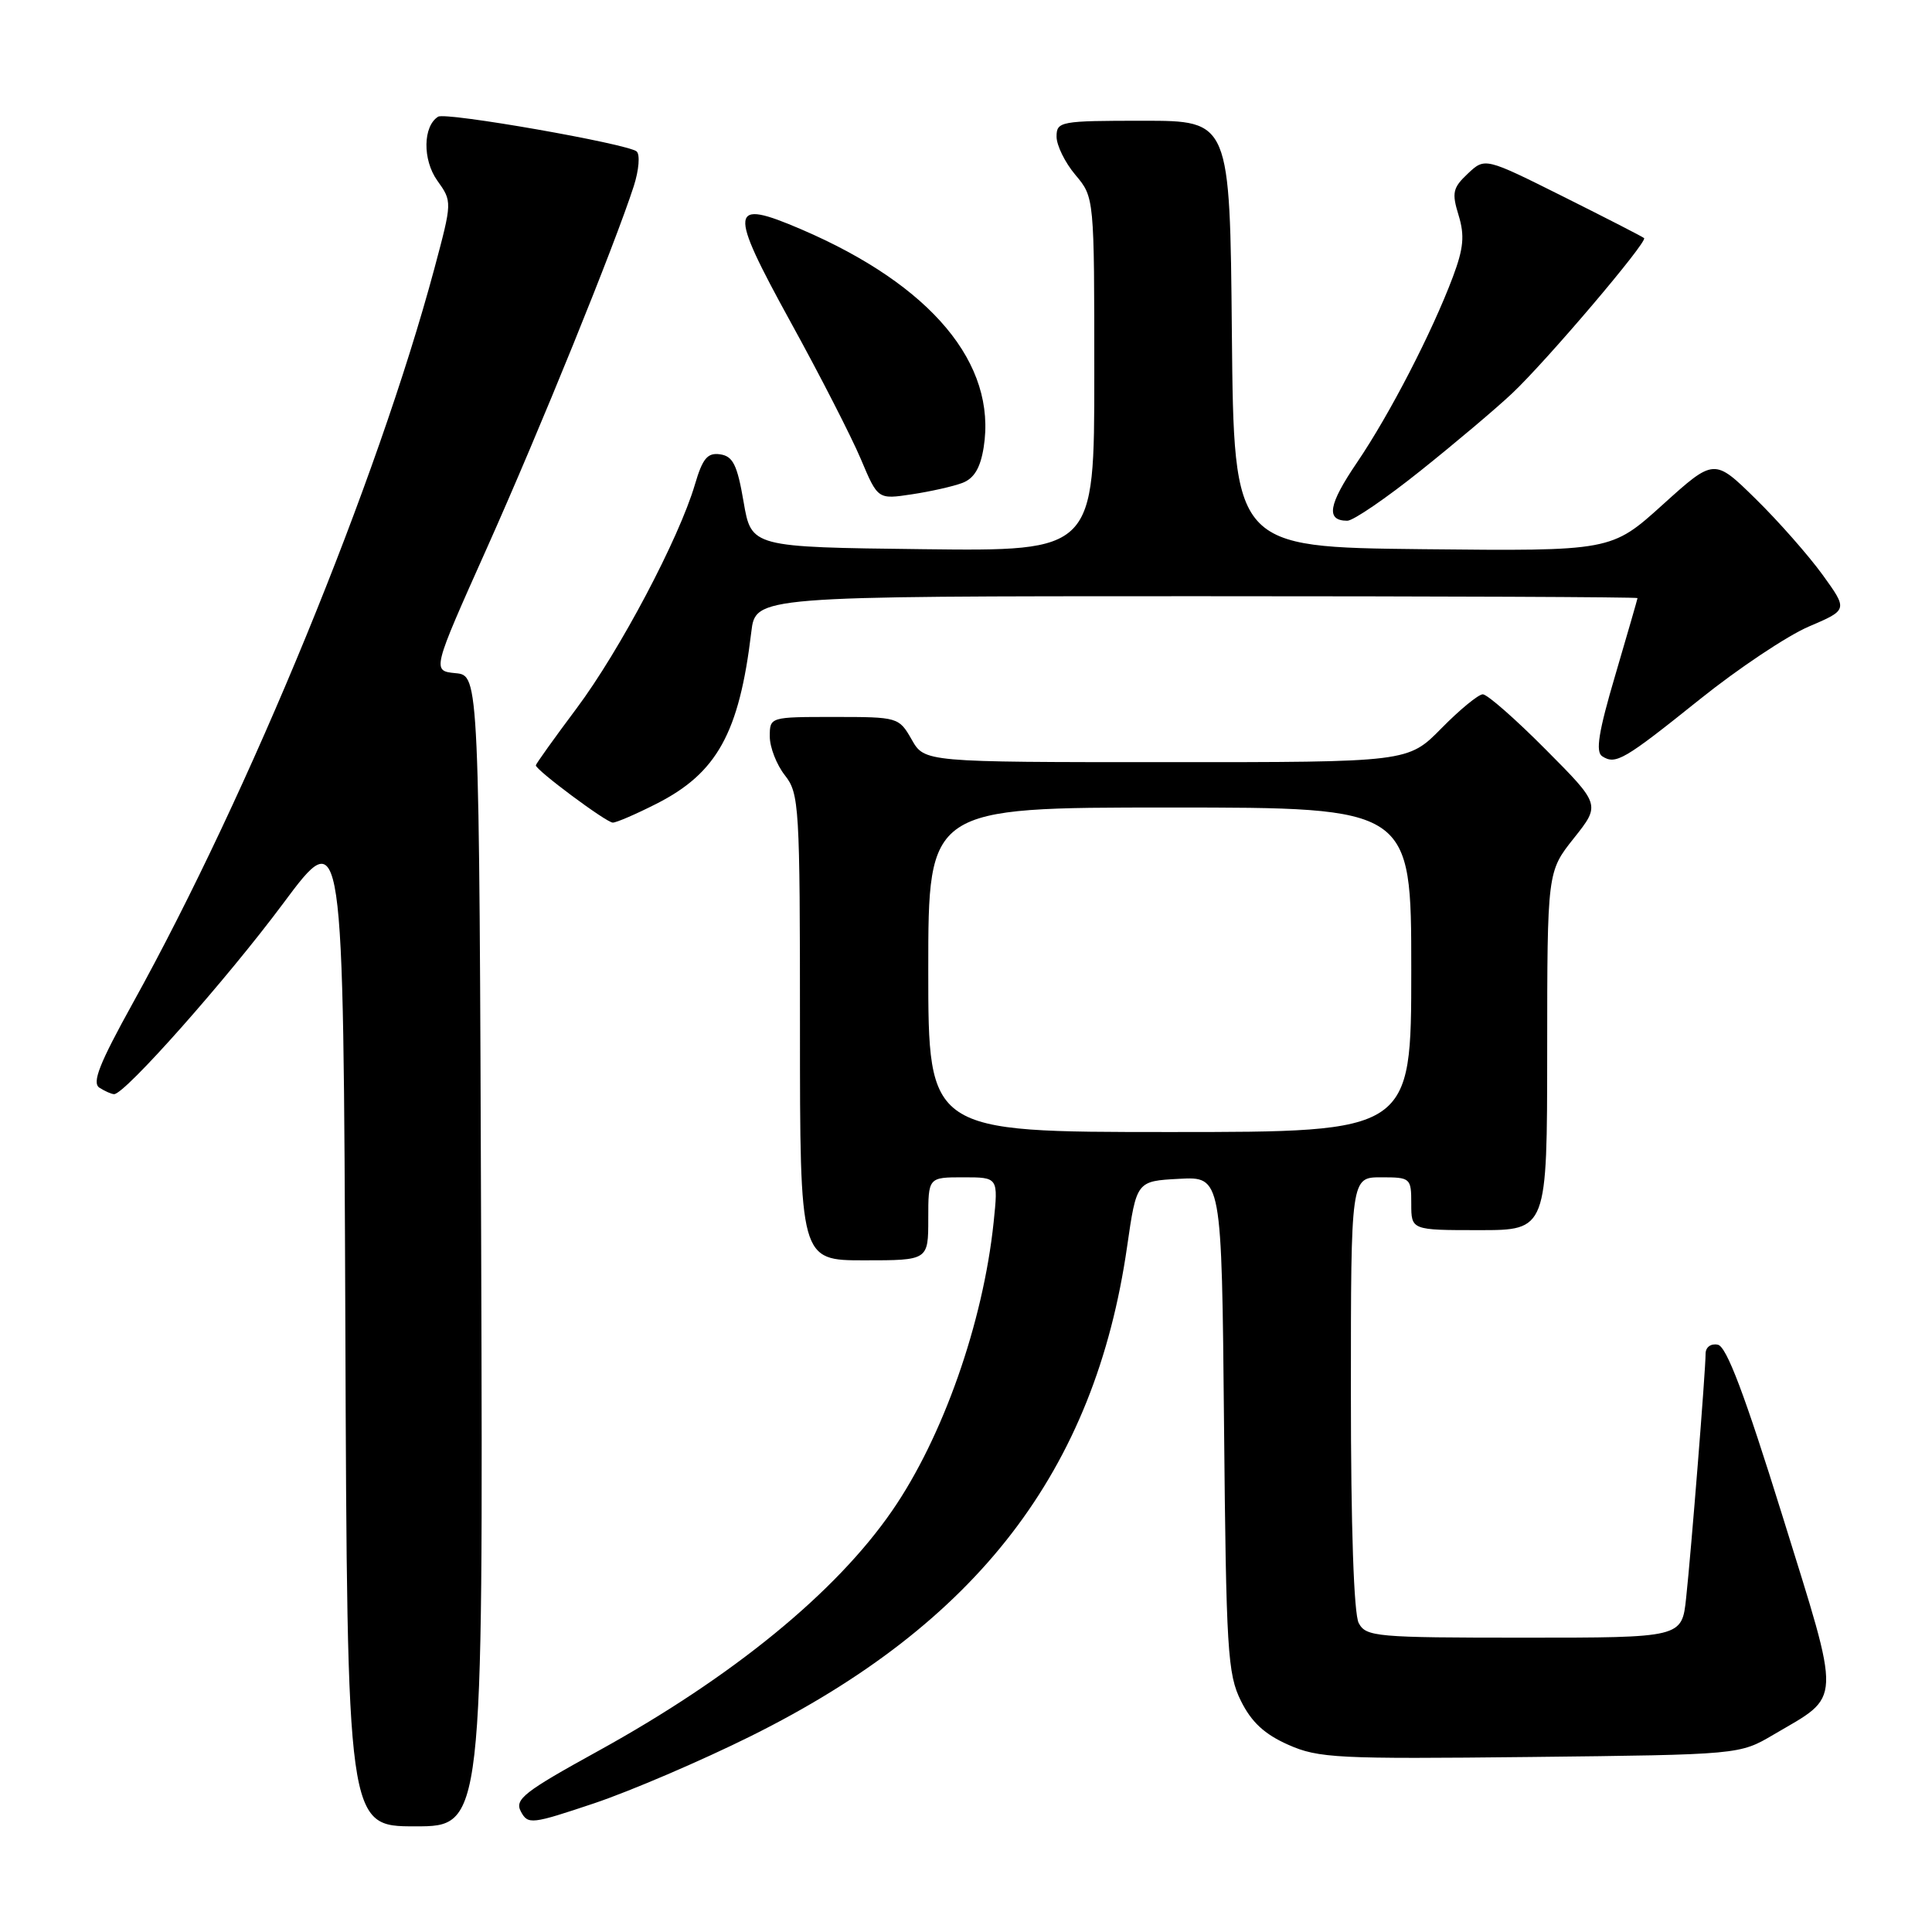 <?xml version="1.0" encoding="UTF-8" standalone="no"?>
<!DOCTYPE svg PUBLIC "-//W3C//DTD SVG 1.1//EN" "http://www.w3.org/Graphics/SVG/1.1/DTD/svg11.dtd" >
<svg xmlns="http://www.w3.org/2000/svg" xmlns:xlink="http://www.w3.org/1999/xlink" version="1.1" viewBox="0 0 256 256">
 <g >
 <path fill="currentColor"
d=" M 63.76 165.75 C 63.50 89.50 63.50 89.50 60.37 89.20 C 57.24 88.89 57.24 88.89 64.51 72.64 C 71.54 56.92 81.43 32.55 83.98 24.66 C 84.66 22.54 84.83 20.48 84.36 20.07 C 83.17 19.05 59.09 14.83 58.06 15.46 C 56.04 16.71 55.98 21.16 57.93 23.91 C 59.93 26.71 59.93 26.71 57.55 35.61 C 49.99 63.76 33.06 105.00 17.61 132.90 C 13.17 140.92 12.15 143.48 13.18 144.13 C 13.90 144.59 14.78 144.98 15.12 144.98 C 16.52 145.02 30.02 129.79 37.50 119.74 C 45.50 108.99 45.50 108.99 45.76 175.49 C 46.01 242.00 46.01 242.00 55.01 242.00 C 64.01 242.00 64.01 242.00 63.76 165.75 Z  M 99.50 230.04 C 129.52 215.12 145.08 194.88 149.35 165.16 C 150.60 156.50 150.60 156.50 156.24 156.20 C 161.88 155.90 161.88 155.90 162.19 188.70 C 162.47 218.71 162.66 221.83 164.43 225.38 C 165.82 228.19 167.56 229.80 170.70 231.19 C 174.71 232.97 177.20 233.09 202.77 232.81 C 230.50 232.50 230.50 232.50 235.00 229.85 C 244.13 224.49 244.06 226.22 236.18 200.85 C 231.18 184.77 228.78 178.41 227.62 178.18 C 226.70 177.99 226.00 178.51 226.00 179.37 C 226.00 181.57 224.09 205.57 223.42 211.75 C 222.86 217.00 222.86 217.00 201.96 217.00 C 182.33 217.00 181.01 216.88 180.04 215.07 C 179.39 213.86 179.00 202.34 179.00 184.57 C 179.00 156.00 179.00 156.00 183.00 156.00 C 186.90 156.00 187.00 156.08 187.00 159.50 C 187.00 163.00 187.00 163.00 196.00 163.00 C 205.00 163.00 205.00 163.00 205.01 139.25 C 205.02 115.50 205.02 115.50 208.55 111.06 C 212.08 106.62 212.08 106.62 204.81 99.31 C 200.82 95.29 197.07 92.00 196.48 92.00 C 195.90 92.00 193.43 94.03 191.00 96.50 C 186.58 101.00 186.58 101.00 154.54 100.99 C 122.50 100.99 122.50 100.99 120.80 97.99 C 119.11 95.04 118.99 95.00 110.55 95.00 C 102.02 95.00 102.00 95.00 102.00 97.59 C 102.00 99.02 102.90 101.33 104.00 102.73 C 105.90 105.14 106.00 106.78 106.00 136.13 C 106.00 167.00 106.00 167.00 114.50 167.00 C 123.00 167.00 123.00 167.00 123.00 161.50 C 123.00 156.00 123.00 156.00 127.64 156.00 C 132.28 156.00 132.28 156.00 131.66 161.97 C 130.27 175.26 124.94 190.43 118.22 200.17 C 110.75 211.02 97.08 222.19 79.27 232.01 C 69.41 237.44 68.16 238.42 69.02 240.04 C 69.96 241.79 70.42 241.73 78.75 238.94 C 83.56 237.32 92.90 233.32 99.50 230.04 Z  M 86.97 106.51 C 95.01 102.44 97.95 97.12 99.55 83.75 C 100.12 79.00 100.12 79.00 158.56 79.00 C 190.70 79.00 216.99 79.11 216.98 79.25 C 216.97 79.39 215.64 83.99 214.03 89.47 C 211.82 96.95 211.39 99.63 212.30 100.21 C 214.09 101.36 215.17 100.73 225.25 92.65 C 230.34 88.57 236.83 84.24 239.68 83.02 C 244.86 80.81 244.86 80.81 241.50 76.16 C 239.64 73.60 235.66 69.07 232.64 66.11 C 227.14 60.71 227.14 60.71 220.32 66.87 C 213.50 73.03 213.50 73.03 188.50 72.77 C 163.50 72.50 163.50 72.50 163.23 44.25 C 162.97 16.00 162.97 16.00 151.48 16.00 C 140.47 16.00 140.00 16.09 140.00 18.11 C 140.00 19.26 141.12 21.55 142.50 23.18 C 145.00 26.15 145.00 26.15 145.00 49.60 C 145.00 73.04 145.00 73.04 122.28 72.77 C 99.56 72.50 99.56 72.50 98.53 66.50 C 97.69 61.59 97.12 60.45 95.42 60.20 C 93.75 59.96 93.10 60.73 92.08 64.20 C 89.97 71.36 82.14 86.18 76.41 93.85 C 73.43 97.83 71.00 101.24 71.00 101.41 C 71.00 102.04 80.35 109.00 81.20 109.00 C 81.68 109.00 84.27 107.88 86.97 106.51 Z  M 188.22 62.38 C 192.78 58.74 198.24 54.13 200.36 52.13 C 204.90 47.86 218.36 32.02 217.85 31.55 C 217.66 31.37 212.84 28.90 207.14 26.05 C 196.77 20.87 196.77 20.87 194.50 23.00 C 192.50 24.88 192.35 25.54 193.27 28.52 C 194.09 31.21 193.94 32.89 192.51 36.70 C 189.75 44.04 184.16 54.87 179.82 61.27 C 176.00 66.89 175.65 69.00 178.53 69.00 C 179.31 69.00 183.67 66.02 188.22 62.38 Z  M 127.52 63.99 C 129.07 63.40 129.90 62.02 130.34 59.29 C 132.11 48.20 123.42 37.80 106.20 30.40 C 96.60 26.28 96.45 27.55 104.77 42.69 C 108.65 49.73 112.83 57.90 114.07 60.84 C 116.32 66.18 116.32 66.18 120.82 65.50 C 123.29 65.13 126.31 64.45 127.52 63.99 Z  M 123.00 128.50 C 123.00 107.00 123.00 107.00 155.00 107.00 C 187.00 107.00 187.00 107.00 187.00 128.50 C 187.00 150.00 187.00 150.00 155.00 150.00 C 123.00 150.00 123.00 150.00 123.00 128.50 Z "/>
</g>
</svg>